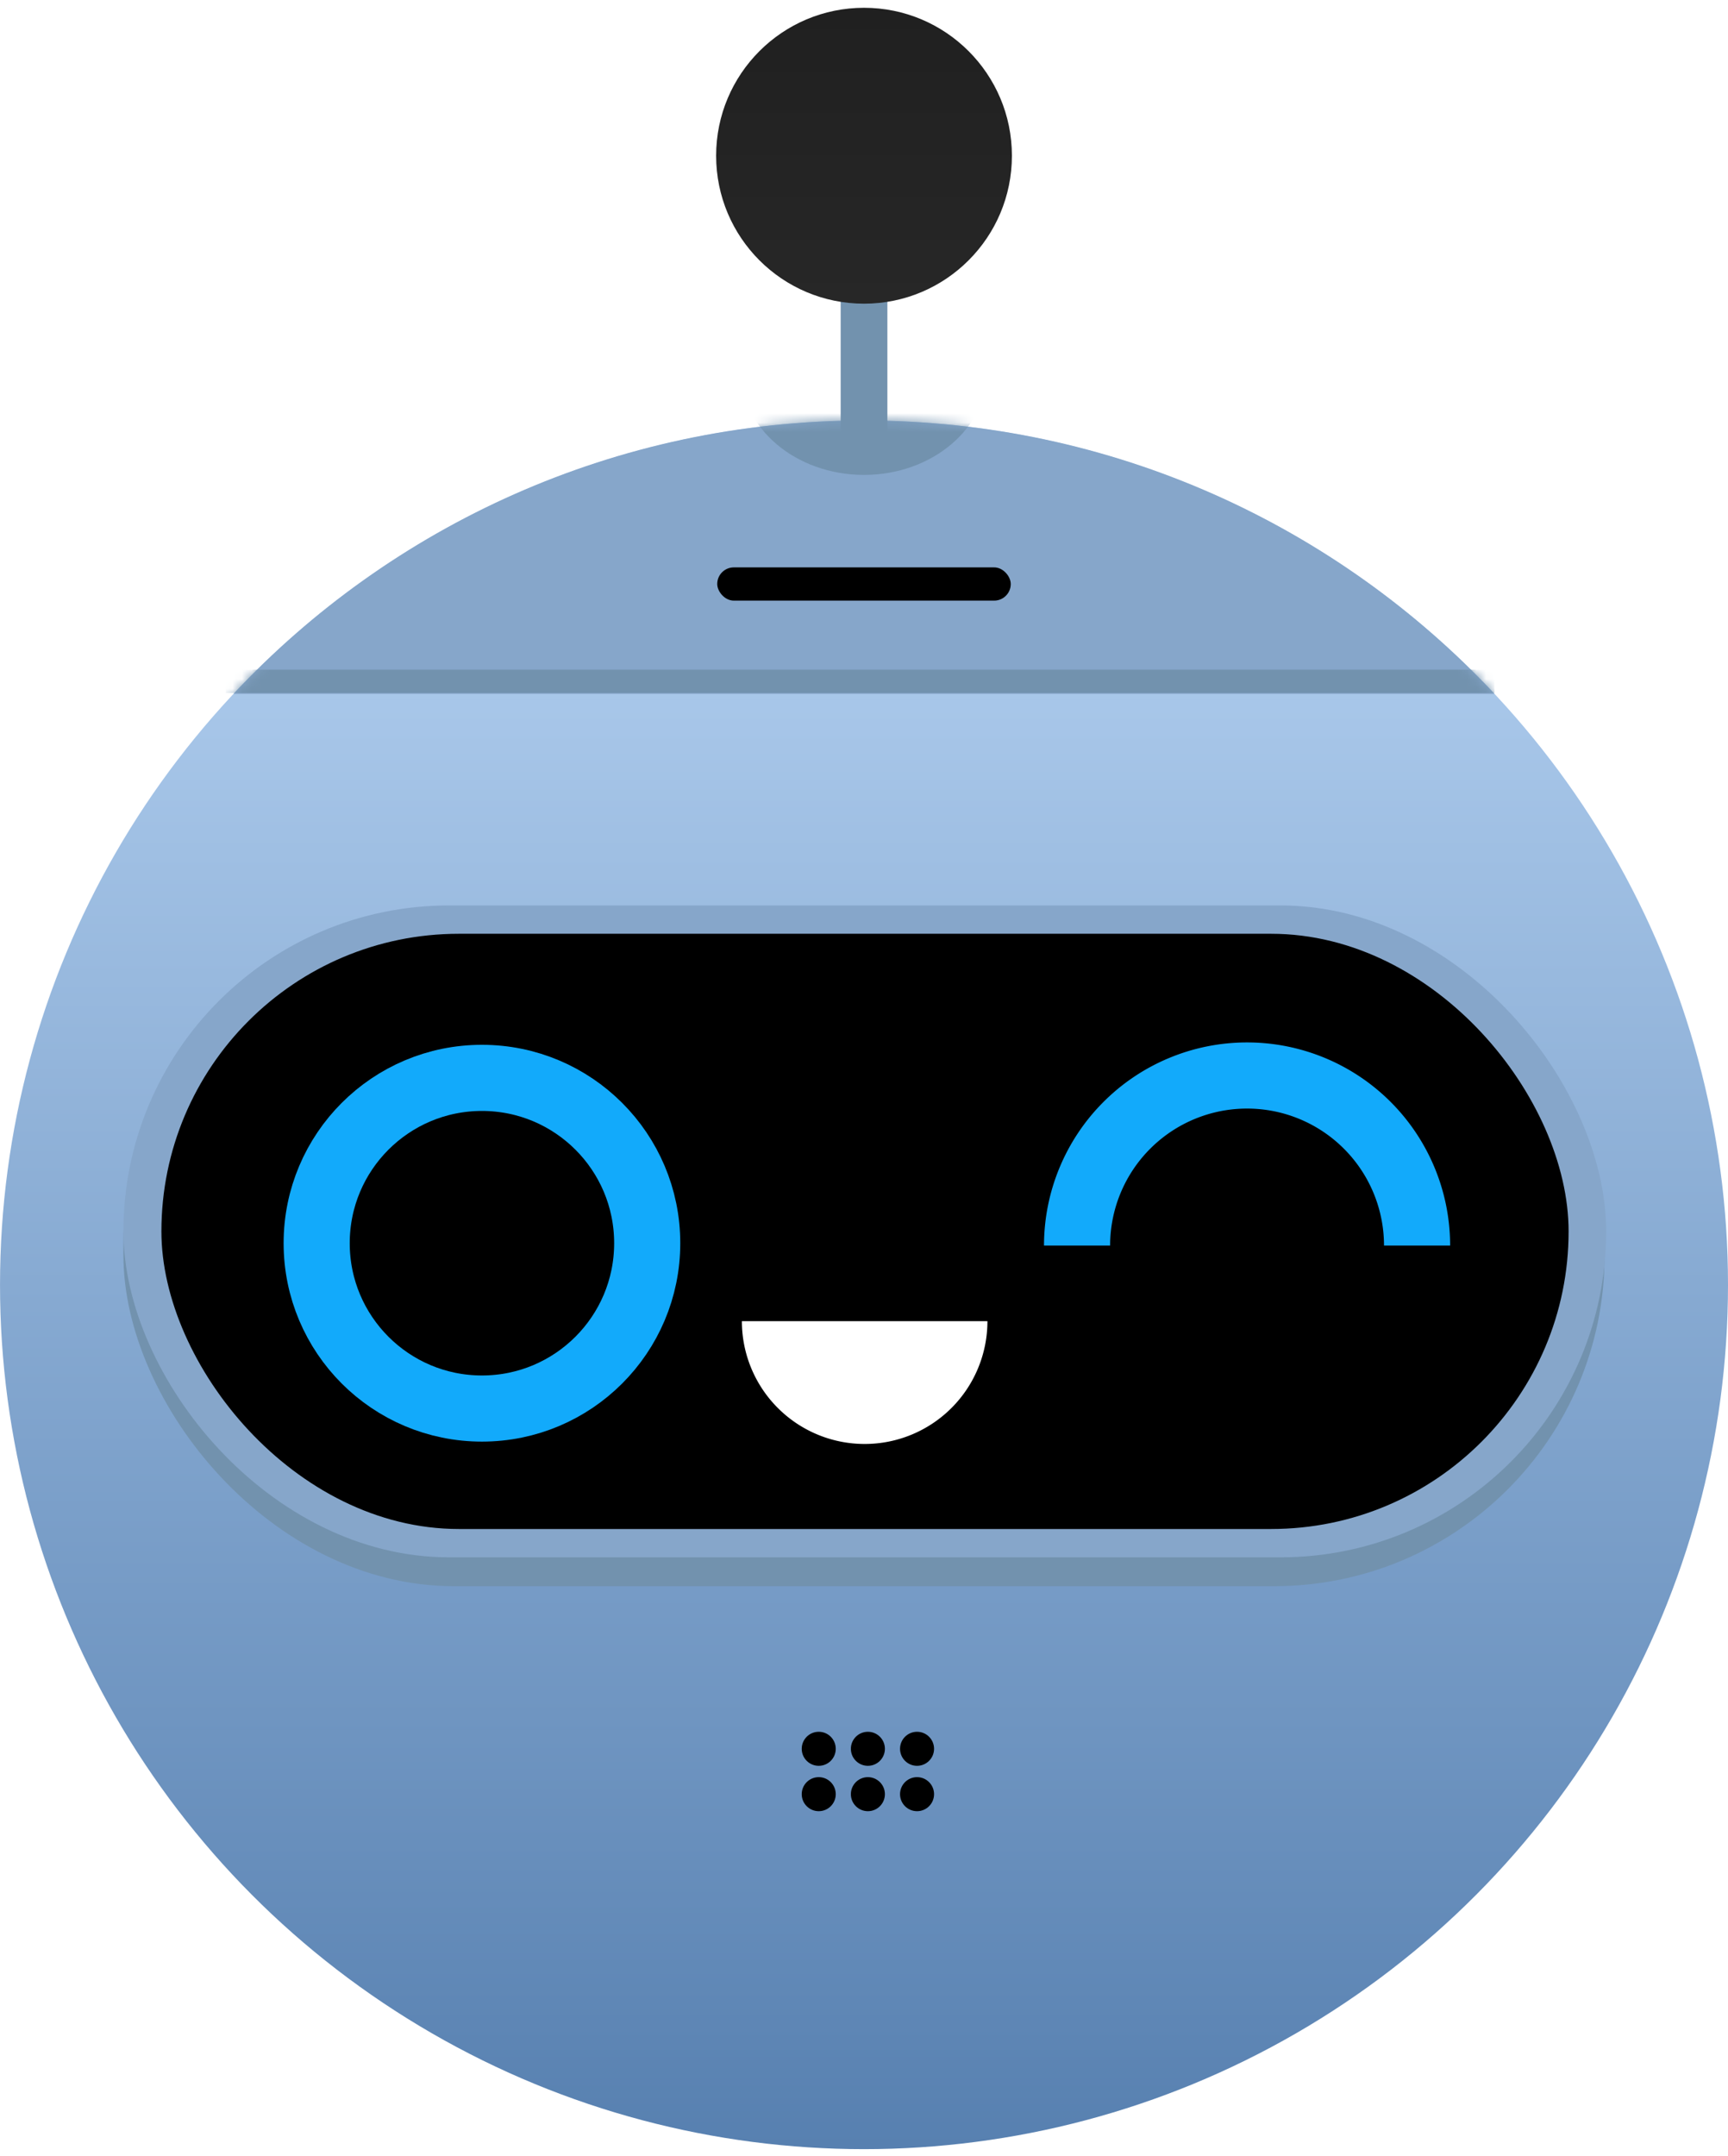 <svg xmlns="http://www.w3.org/2000/svg" width="182" height="227" fill="none"><circle cx="91.001" cy="135.27" r="90.999" fill="url(#a)"/><path fill="#86A6CA" d="M91 44.27c-26.193 0-49.801 11.067-66.404 28.78h132.81c-16.604-17.713-40.212-28.78-66.405-28.78z"/><g filter="url(#b)"><path fill="#7292AE" d="M88.543 30.333h4.919V45.09h-4.919z"/></g><g filter="url(#c)"><circle cx="91.002" cy="15.576" r="15.576" fill="url(#d)"/></g><rect width="156" height="71" x="13" y="96" fill="#7292AE" rx="34.815"/><rect width="156.169" height="68.635" x="13" y="95.327" fill="#86A6CA" rx="34.317"/><rect width="148.211" height="62.667" x="17" y="98.311" fill="#000" rx="31.333"/><circle cx="50.76" cy="130.889" r="17.407" stroke="#12AAFB" stroke-width="6.963"/><path stroke="#12AAFB" stroke-width="6.963" d="M149.251 131.137a17.905 17.905 0 0 0-35.81 0"/><path fill="#fff" d="M78.138 139.095a12.93 12.93 0 1 0 25.862 0H78.138z"/><mask id="e" width="182" height="183" x="0" y="44" maskUnits="userSpaceOnUse" style="mask-type:alpha"><circle cx="91.001" cy="135.269" r="90.999" fill="#A9CBF2"/></mask><g mask="url(#e)"><ellipse cx="91" cy="39" fill="#7292AE" rx="13" ry="11"/></g><mask id="f" width="182" height="183" x="0" y="44" maskUnits="userSpaceOnUse" style="mask-type:alpha"><circle cx="90.999" cy="135.332" r="90.999" fill="#A9CBF2"/></mask><g mask="url(#f)"><path fill="#7292AE" d="M23.775 70.504h133.63v2.459H23.775z"/></g><g filter="url(#g)"><circle cx="86.233" cy="183.299" r="1.792" fill="#000"/></g><g filter="url(#h)"><circle cx="86.233" cy="188.076" r="1.792" fill="#000"/></g><g filter="url(#i)"><circle cx="91.409" cy="183.299" r="1.792" fill="#000"/></g><g filter="url(#j)"><circle cx="91.409" cy="188.076" r="1.792" fill="#000"/></g><g filter="url(#k)"><circle cx="96.587" cy="183.299" r="1.792" fill="#000"/></g><g filter="url(#l)"><circle cx="96.587" cy="188.076" r="1.792" fill="#000"/></g><g filter="url(#m)"><rect width="30.916" height="3.5" x="75.541" y="58.916" fill="#000" rx="1.75"/></g><defs><filter id="b" width="4.918" height="15.577" x="88.543" y="30.333" color-interpolation-filters="sRGB" filterUnits="userSpaceOnUse"><feFlood flood-opacity="0" result="BackgroundImageFix"/><feBlend in="SourceGraphic" in2="BackgroundImageFix" result="shape"/><feColorMatrix in="SourceAlpha" result="hardAlpha" values="0 0 0 0 0 0 0 0 0 0 0 0 0 0 0 0 0 0 127 0"/><feOffset dy=".82"/><feGaussianBlur stdDeviation=".41"/><feComposite in2="hardAlpha" k2="-1" k3="1" operator="arithmetic"/><feColorMatrix values="0 0 0 0 0.388 0 0 0 0 0.388 0 0 0 0 0.388 0 0 0 1 0"/><feBlend in2="shape" result="effect1_innerShadow_86_915"/></filter><filter id="c" width="31.152" height="31.973" x="75.426" y="0" color-interpolation-filters="sRGB" filterUnits="userSpaceOnUse"><feFlood flood-opacity="0" result="BackgroundImageFix"/><feBlend in="SourceGraphic" in2="BackgroundImageFix" result="shape"/><feColorMatrix in="SourceAlpha" result="hardAlpha" values="0 0 0 0 0 0 0 0 0 0 0 0 0 0 0 0 0 0 127 0"/><feOffset dy=".82"/><feGaussianBlur stdDeviation=".41"/><feComposite in2="hardAlpha" k2="-1" k3="1" operator="arithmetic"/><feColorMatrix values="0 0 0 0 0.388 0 0 0 0 0.388 0 0 0 0 0.388 0 0 0 1 0"/><feBlend in2="shape" result="effect1_innerShadow_86_915"/></filter><filter id="g" width="3.584" height="4.404" x="84.441" y="181.507" color-interpolation-filters="sRGB" filterUnits="userSpaceOnUse"><feFlood flood-opacity="0" result="BackgroundImageFix"/><feBlend in="SourceGraphic" in2="BackgroundImageFix" result="shape"/><feColorMatrix in="SourceAlpha" result="hardAlpha" values="0 0 0 0 0 0 0 0 0 0 0 0 0 0 0 0 0 0 127 0"/><feOffset dy=".82"/><feGaussianBlur stdDeviation=".41"/><feComposite in2="hardAlpha" k2="-1" k3="1" operator="arithmetic"/><feColorMatrix values="0 0 0 0 0.388 0 0 0 0 0.388 0 0 0 0 0.388 0 0 0 1 0"/><feBlend in2="shape" result="effect1_innerShadow_86_915"/></filter><filter id="h" width="3.584" height="4.404" x="84.441" y="186.284" color-interpolation-filters="sRGB" filterUnits="userSpaceOnUse"><feFlood flood-opacity="0" result="BackgroundImageFix"/><feBlend in="SourceGraphic" in2="BackgroundImageFix" result="shape"/><feColorMatrix in="SourceAlpha" result="hardAlpha" values="0 0 0 0 0 0 0 0 0 0 0 0 0 0 0 0 0 0 127 0"/><feOffset dy=".82"/><feGaussianBlur stdDeviation=".41"/><feComposite in2="hardAlpha" k2="-1" k3="1" operator="arithmetic"/><feColorMatrix values="0 0 0 0 0.388 0 0 0 0 0.388 0 0 0 0 0.388 0 0 0 1 0"/><feBlend in2="shape" result="effect1_innerShadow_86_915"/></filter><filter id="i" width="3.584" height="4.404" x="89.617" y="181.507" color-interpolation-filters="sRGB" filterUnits="userSpaceOnUse"><feFlood flood-opacity="0" result="BackgroundImageFix"/><feBlend in="SourceGraphic" in2="BackgroundImageFix" result="shape"/><feColorMatrix in="SourceAlpha" result="hardAlpha" values="0 0 0 0 0 0 0 0 0 0 0 0 0 0 0 0 0 0 127 0"/><feOffset dy=".82"/><feGaussianBlur stdDeviation=".41"/><feComposite in2="hardAlpha" k2="-1" k3="1" operator="arithmetic"/><feColorMatrix values="0 0 0 0 0.388 0 0 0 0 0.388 0 0 0 0 0.388 0 0 0 1 0"/><feBlend in2="shape" result="effect1_innerShadow_86_915"/></filter><filter id="j" width="3.584" height="4.404" x="89.617" y="186.284" color-interpolation-filters="sRGB" filterUnits="userSpaceOnUse"><feFlood flood-opacity="0" result="BackgroundImageFix"/><feBlend in="SourceGraphic" in2="BackgroundImageFix" result="shape"/><feColorMatrix in="SourceAlpha" result="hardAlpha" values="0 0 0 0 0 0 0 0 0 0 0 0 0 0 0 0 0 0 127 0"/><feOffset dy=".82"/><feGaussianBlur stdDeviation=".41"/><feComposite in2="hardAlpha" k2="-1" k3="1" operator="arithmetic"/><feColorMatrix values="0 0 0 0 0.388 0 0 0 0 0.388 0 0 0 0 0.388 0 0 0 1 0"/><feBlend in2="shape" result="effect1_innerShadow_86_915"/></filter><filter id="k" width="3.584" height="4.404" x="94.795" y="181.507" color-interpolation-filters="sRGB" filterUnits="userSpaceOnUse"><feFlood flood-opacity="0" result="BackgroundImageFix"/><feBlend in="SourceGraphic" in2="BackgroundImageFix" result="shape"/><feColorMatrix in="SourceAlpha" result="hardAlpha" values="0 0 0 0 0 0 0 0 0 0 0 0 0 0 0 0 0 0 127 0"/><feOffset dy=".82"/><feGaussianBlur stdDeviation=".41"/><feComposite in2="hardAlpha" k2="-1" k3="1" operator="arithmetic"/><feColorMatrix values="0 0 0 0 0.388 0 0 0 0 0.388 0 0 0 0 0.388 0 0 0 1 0"/><feBlend in2="shape" result="effect1_innerShadow_86_915"/></filter><filter id="l" width="3.584" height="4.404" x="94.795" y="186.284" color-interpolation-filters="sRGB" filterUnits="userSpaceOnUse"><feFlood flood-opacity="0" result="BackgroundImageFix"/><feBlend in="SourceGraphic" in2="BackgroundImageFix" result="shape"/><feColorMatrix in="SourceAlpha" result="hardAlpha" values="0 0 0 0 0 0 0 0 0 0 0 0 0 0 0 0 0 0 127 0"/><feOffset dy=".82"/><feGaussianBlur stdDeviation=".41"/><feComposite in2="hardAlpha" k2="-1" k3="1" operator="arithmetic"/><feColorMatrix values="0 0 0 0 0.388 0 0 0 0 0.388 0 0 0 0 0.388 0 0 0 1 0"/><feBlend in2="shape" result="effect1_innerShadow_86_915"/></filter><filter id="m" width="30.916" height="4.32" x="75.541" y="58.916" color-interpolation-filters="sRGB" filterUnits="userSpaceOnUse"><feFlood flood-opacity="0" result="BackgroundImageFix"/><feBlend in="SourceGraphic" in2="BackgroundImageFix" result="shape"/><feColorMatrix in="SourceAlpha" result="hardAlpha" values="0 0 0 0 0 0 0 0 0 0 0 0 0 0 0 0 0 0 127 0"/><feOffset dy=".82"/><feGaussianBlur stdDeviation=".41"/><feComposite in2="hardAlpha" k2="-1" k3="1" operator="arithmetic"/><feColorMatrix values="0 0 0 0 0.388 0 0 0 0 0.388 0 0 0 0 0.388 0 0 0 1 0"/><feBlend in2="shape" result="effect1_innerShadow_86_915"/></filter><linearGradient id="a" x1="91.001" x2="91.001" y1="44.27" y2="226.269" gradientUnits="userSpaceOnUse"><stop stop-color="#B7D4F4"/><stop offset="1" stop-color="#5780B0"/></linearGradient><linearGradient id="d" x1="91.002" x2="91.002" y1="0" y2="31.153" gradientUnits="userSpaceOnUse"><stop stop-color="#202020"/><stop offset="1" stop-color="#272727"/></linearGradient></defs></svg>